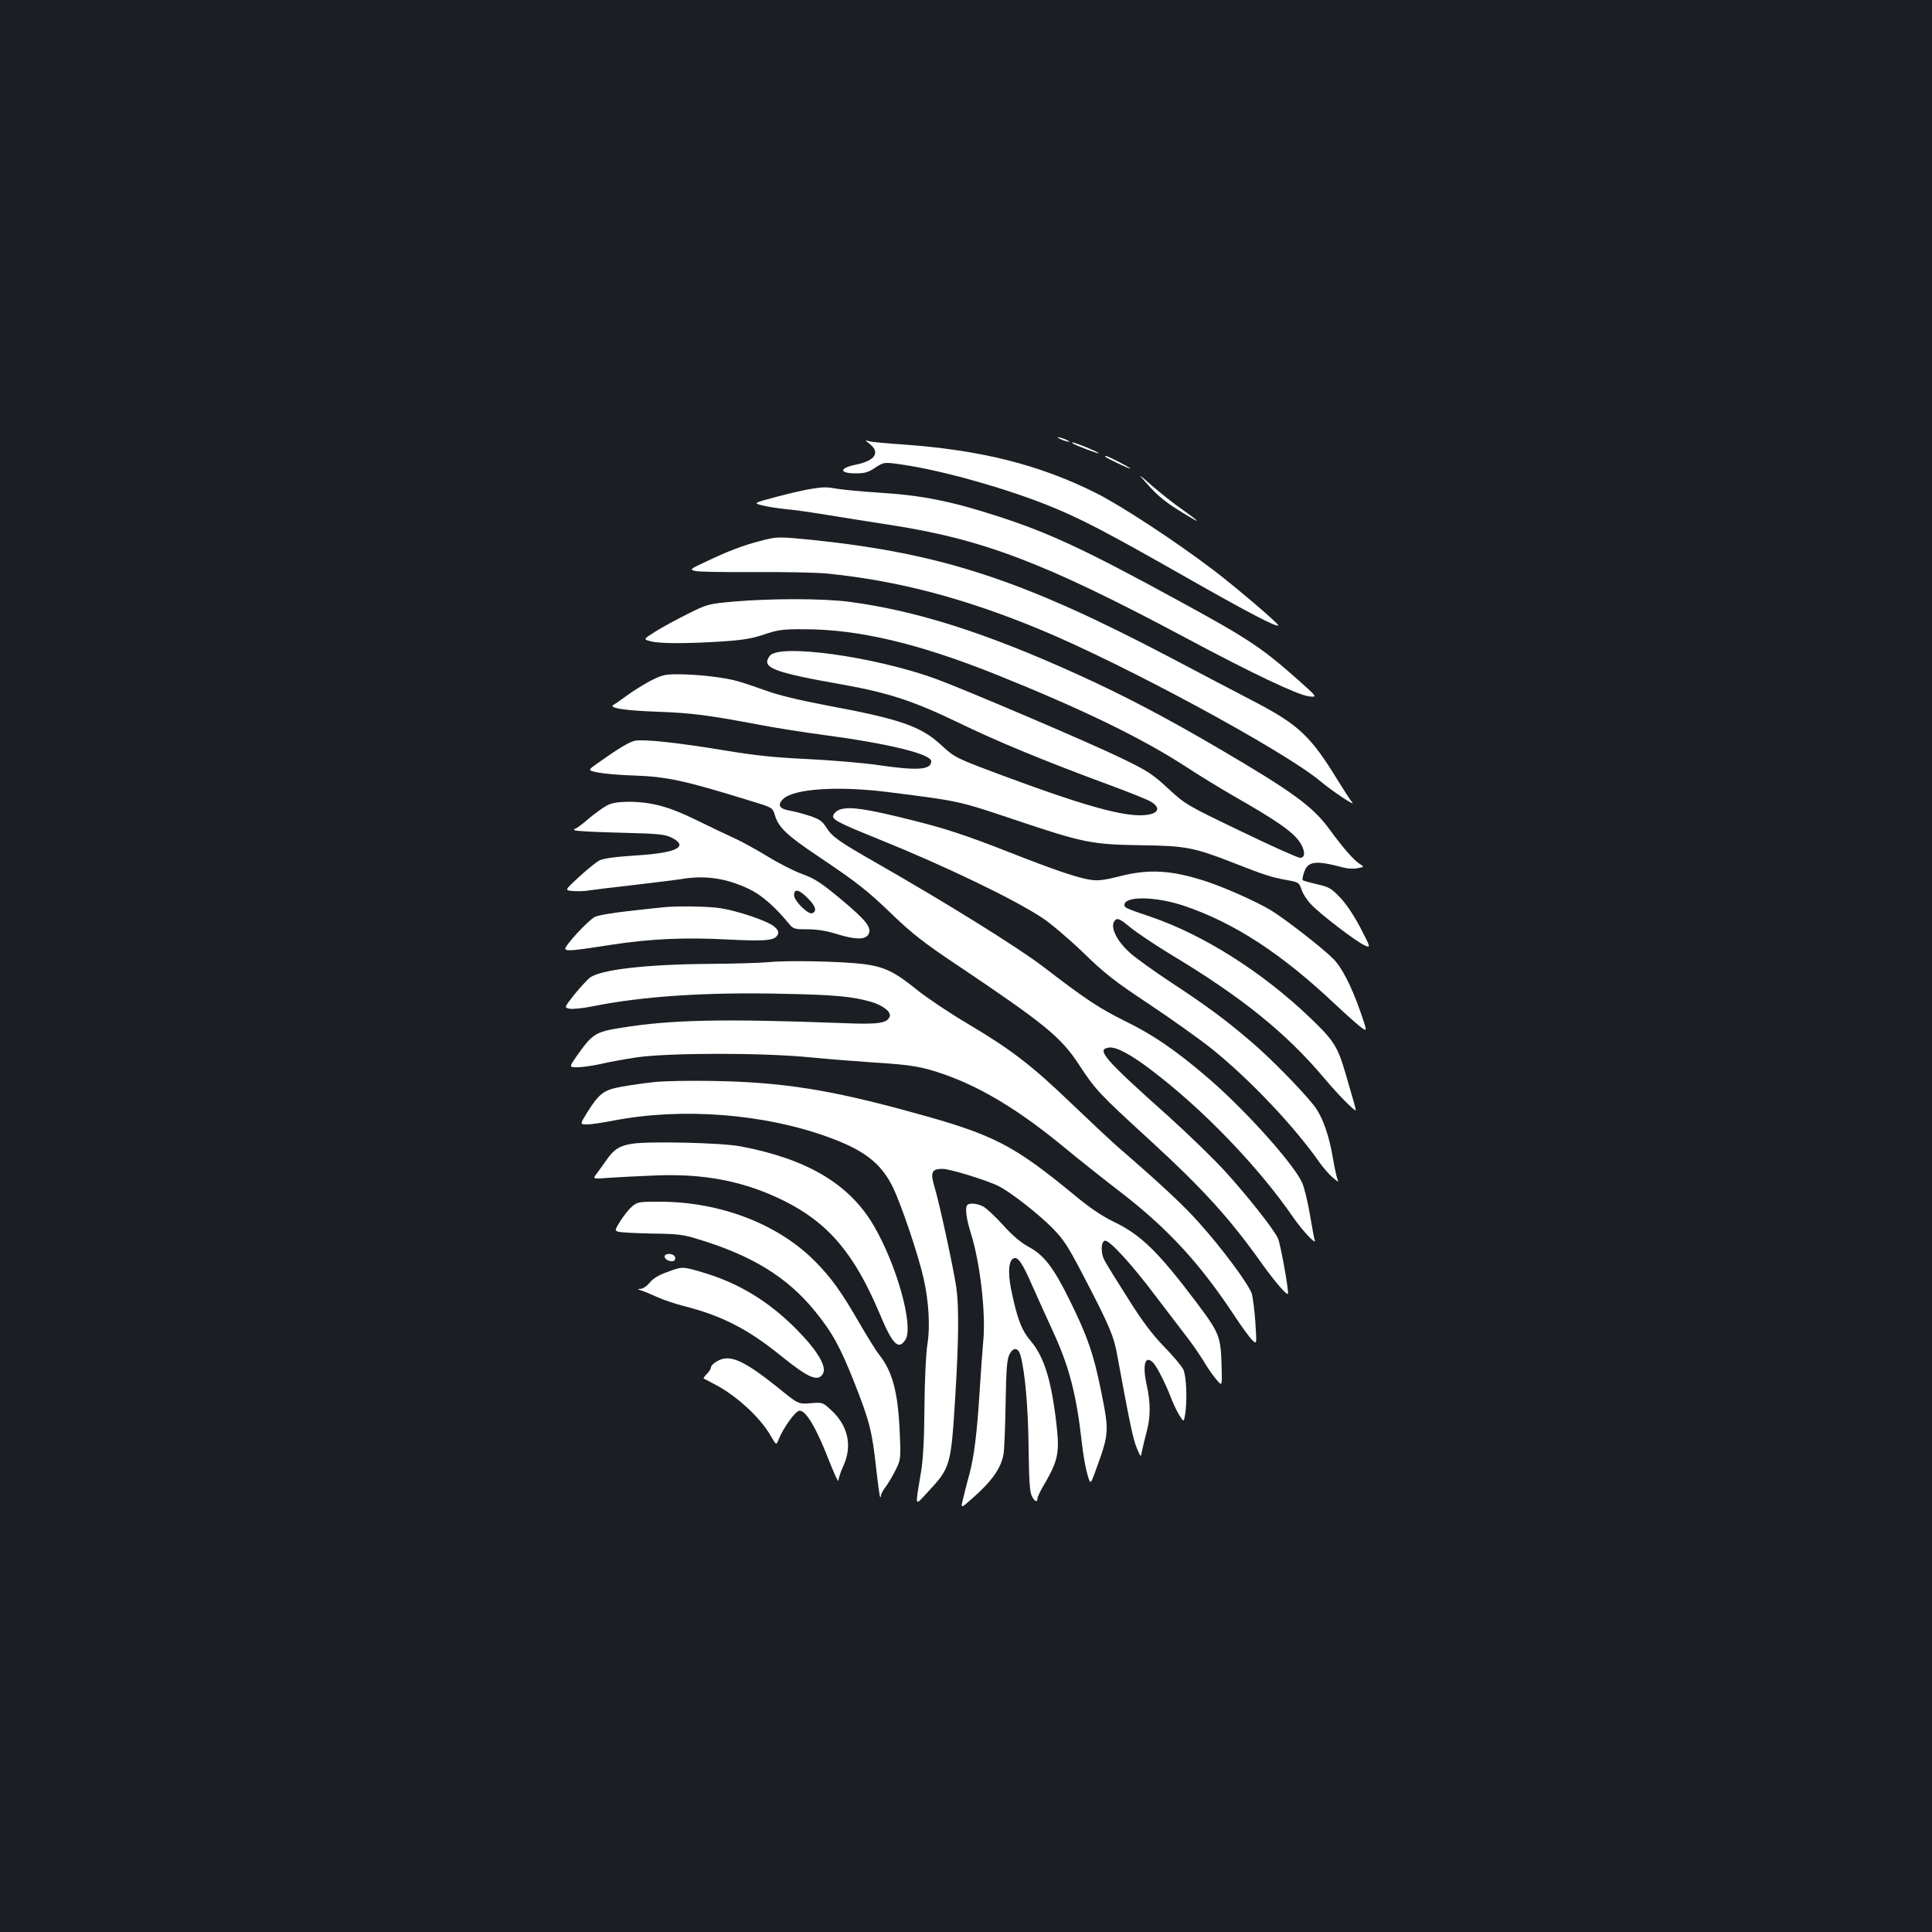 <?xml version="1.0" standalone="no"?>
<!DOCTYPE svg PUBLIC "-//W3C//DTD SVG 20010904//EN"
 "http://www.w3.org/TR/2001/REC-SVG-20010904/DTD/svg10.dtd">
<svg version="1.0" xmlns="http://www.w3.org/2000/svg"
 width="1000pt" height="1000pt" viewBox="0 0 1000 1000"
 preserveAspectRatio="xMidYMid meet">
<rect width="100%" height="100%" fill="#1b1f23"/>
<g transform="translate(0,1000) scale(0.1,-0.1)"
fill="#ffffff" stroke="none">
<path d="M5480 7732 c8 -5 26 -13 40 -16 17 -5 20 -4 10 2 -8 5 -26 13 -40 16
-17 5 -20 4 -10 -2z"/>
<path d="M4503 7701 c54 -44 26 -86 -73 -106 -87 -18 -88 -45 -1 -45 47 0 66
5 102 30 45 29 45 29 147 14 200 -30 512 -117 737 -206 167 -66 304 -137 710
-368 338 -192 481 -267 491 -257 6 6 -218 197 -335 286 -193 147 -481 336
-610 400 -294 147 -599 223 -1006 251 -77 5 -151 12 -165 16 -25 7 -25 7 3
-15z"/>
<path d="M5551 7706 c8 -8 133 -56 136 -52 2 2 -26 15 -62 30 -62 25 -84 31
-74 22z"/>
<path d="M5721 7636 c10 -9 129 -66 129 -61 0 5 -116 65 -126 65 -4 0 -5 -2
-3 -4z"/>
<path d="M5929 7505 c69 -79 110 -111 236 -185 54 -32 34 -14 -50 46 -38 26
-106 80 -150 118 -74 65 -77 66 -36 21z"/>
<path d="M4195 7469 c-27 -4 -106 -22 -174 -40 -123 -33 -123 -33 -75 -45 27
-7 81 -15 119 -19 39 -3 135 -17 215 -30 80 -13 222 -36 315 -50 492 -75 810
-196 1545 -588 346 -185 575 -293 633 -301 48 -6 48 -6 -60 90 -184 163 -257
211 -615 406 -481 263 -666 349 -928 434 -241 79 -401 111 -620 124 -91 6
-187 15 -215 20 -59 10 -73 10 -140 -1z"/>
<path d="M3935 7200 c-87 -22 -175 -56 -283 -108 -80 -37 -83 -40 -55 -47 15
-5 152 -7 303 -6 151 1 325 -2 385 -8 363 -37 706 -127 1095 -288 440 -182
1266 -629 1455 -787 62 -52 185 -134 164 -109 -9 10 -42 61 -74 113 -139 227
-201 287 -426 405 -96 50 -297 155 -446 234 -762 400 -1178 536 -1845 606
-181 18 -186 18 -273 -5z"/>
<path d="M3794 6886 c-128 -12 -134 -13 -235 -64 -57 -28 -132 -69 -167 -91
-63 -40 -63 -40 -25 -50 46 -13 189 -13 373 -1 104 7 154 15 215 36 71 24 95
28 210 27 280 0 595 -75 1000 -238 442 -178 746 -326 971 -472 76 -50 189
-118 249 -153 230 -131 312 -189 346 -244 26 -43 25 -76 -2 -76 -12 0 -150 62
-307 138 -281 135 -286 138 -375 220 -80 74 -106 92 -241 157 -164 80 -809
355 -964 412 -318 115 -811 183 -858 118 -45 -61 13 -84 381 -149 234 -42 365
-85 595 -196 206 -100 452 -201 785 -324 100 -37 195 -75 213 -86 60 -37 32
-70 -60 -70 -111 1 -314 59 -698 202 -258 96 -256 95 -332 165 -103 94 -212
132 -590 202 -141 27 -251 53 -315 77 -54 19 -120 42 -148 49 -65 19 -210 35
-307 35 -68 0 -83 -4 -145 -36 -37 -20 -90 -53 -118 -74 -27 -20 -58 -42 -68
-47 -33 -17 55 -31 228 -37 169 -6 258 -17 513 -65 86 -17 245 -42 352 -56
329 -44 550 -98 550 -135 0 -45 -69 -50 -275 -20 -75 11 -239 25 -363 31 -173
8 -276 19 -432 45 -235 39 -416 59 -463 50 -30 -6 -88 -41 -199 -120 -46 -33
-46 -33 5 -44 29 -6 113 -14 187 -16 173 -6 265 -26 607 -132 112 -34 112 -34
124 -74 19 -63 61 -103 222 -211 211 -142 255 -177 392 -309 95 -91 161 -143
320 -249 462 -310 546 -378 640 -522 85 -130 106 -152 365 -389 281 -258 416
-407 584 -644 64 -89 126 -161 132 -153 7 9 -39 264 -52 289 -27 53 -154 214
-271 343 -60 66 -192 194 -293 285 -338 302 -380 350 -308 358 36 4 111 -36
215 -115 269 -203 557 -503 736 -763 47 -69 124 -150 112 -119 -3 8 -14 67
-25 133 -11 65 -29 139 -40 164 -45 100 -306 390 -503 556 -158 134 -271 211
-412 280 -135 67 -201 110 -429 285 -130 99 -500 329 -866 538 -194 111 -223
132 -255 183 -20 31 -35 41 -87 58 -35 11 -79 23 -99 26 -55 9 -67 29 -36 60
53 53 280 69 537 37 374 -47 368 -45 665 -145 355 -119 394 -127 654 -131 227
-3 270 -11 475 -91 157 -62 199 -75 270 -88 68 -12 70 -13 83 -51 7 -22 30
-57 51 -78 50 -52 228 -188 273 -209 35 -16 35 -16 -20 91 -35 66 -75 125
-106 157 -44 46 -58 54 -118 67 -38 9 -71 18 -74 21 -3 2 0 21 7 41 19 58 60
63 202 25 21 -6 54 -8 74 -4 36 7 36 7 11 23 -31 20 -86 83 -156 179 -86 118
-191 194 -571 417 -280 164 -492 275 -732 384 -478 217 -836 330 -1181 376
-138 18 -408 18 -603 1z"/>
<path d="M3140 5830 c-19 -10 -62 -41 -95 -69 -32 -28 -63 -51 -69 -51 -5 0
-6 -3 -2 -7 4 -5 110 -10 234 -13 199 -5 232 -8 267 -25 94 -47 28 -80 -186
-93 -107 -7 -165 -15 -187 -26 -17 -9 -64 -47 -105 -85 -75 -69 -75 -69 -33
-73 22 -2 63 -1 91 4 27 4 132 17 232 28 100 12 208 25 240 30 124 21 234 4
351 -52 62 -29 132 -90 203 -176 25 -31 30 -32 99 -32 49 0 99 -8 156 -26 92
-28 141 -28 158 -2 21 34 -7 71 -137 180 -108 90 -139 110 -205 134 -42 15
-124 57 -182 93 -58 35 -134 77 -170 93 -36 16 -123 58 -195 93 -144 71 -234
95 -357 95 -52 -1 -83 -6 -108 -20z m1041 -479 c41 -41 49 -68 23 -78 -21 -8
-94 64 -94 94 0 35 27 29 71 -16z"/>
<path d="M4351 5811 c-13 -3 -29 -15 -35 -25 -16 -26 6 -38 238 -132 336 -136
691 -306 841 -405 43 -28 138 -109 211 -179 113 -110 163 -149 341 -267 114
-76 262 -181 328 -234 195 -157 427 -402 557 -589 18 -25 47 -58 65 -74 32
-27 33 -27 24 -5 -4 13 -14 58 -21 99 -20 124 -56 224 -100 279 -65 82 -227
247 -325 330 -127 109 -225 182 -412 305 -90 59 -185 128 -213 153 -76 68
-109 144 -76 172 12 10 27 2 79 -41 36 -29 132 -93 213 -142 361 -217 591
-403 786 -634 70 -84 159 -174 165 -169 2 3 -5 29 -53 192 -40 138 -61 171
-184 288 -245 235 -553 430 -825 522 -127 43 -135 47 -135 61 0 47 163 45 310
-5 260 -88 505 -248 785 -513 61 -57 122 -111 136 -120 25 -16 25 -16 -8 81
-49 140 -99 237 -145 281 -61 60 -251 207 -321 249 -72 44 -244 120 -337 150
-179 58 -296 64 -446 25 -75 -19 -111 -24 -148 -18 -61 8 -190 51 -425 144
-225 88 -326 121 -501 165 -233 58 -317 71 -369 56z"/>
<path d="M3425 5303 c-16 -1 -95 -10 -175 -19 -80 -9 -157 -22 -171 -30 -36
-18 -160 -154 -153 -166 7 -12 40 -9 239 22 201 31 380 39 605 27 204 -10 244
-5 257 29 4 12 -3 25 -22 40 -35 28 -186 79 -275 93 -61 10 -237 13 -305 4z"/>
<path d="M3980 5020 c-41 -4 -177 -8 -301 -9 -336 -2 -575 -30 -628 -73 -15
-13 -51 -52 -80 -88 -51 -65 -51 -65 -23 -71 16 -3 69 2 118 12 254 52 594 75
994 65 259 -5 353 -14 447 -41 63 -18 107 -53 98 -77 -13 -34 -58 -41 -233
-34 -633 24 -901 18 -1158 -24 -132 -21 -148 -31 -228 -145 -42 -60 -42 -60 9
-59 27 1 79 9 115 17 36 9 119 24 185 34 163 24 654 25 900 0 94 -9 244 -21
335 -27 191 -12 243 -21 360 -62 195 -69 390 -188 620 -378 74 -61 207 -167
296 -235 241 -187 403 -363 580 -630 40 -61 83 -120 96 -132 23 -22 23 -22 16
89 -4 61 -13 128 -18 149 -13 47 -152 235 -278 375 -80 89 -197 198 -412 384
-41 36 -151 139 -245 229 -205 197 -312 279 -536 412 -93 55 -211 134 -262
175 -117 95 -170 120 -277 134 -112 14 -395 20 -490 10z"/>
<path d="M3385 4399 c-49 -5 -126 -16 -169 -24 -92 -17 -114 -34 -176 -132
-39 -63 -39 -63 -2 -63 20 0 82 9 138 20 352 68 777 36 1109 -85 186 -67 273
-134 334 -255 45 -91 133 -351 162 -479 27 -121 34 -251 19 -341 -7 -42 -14
-183 -15 -320 -1 -165 -7 -276 -18 -340 -31 -187 -34 -177 33 -105 121 130
122 135 145 505 17 283 19 456 5 555 -14 97 -87 435 -112 518 -24 79 -16 97
40 97 39 0 234 -60 292 -90 63 -32 202 -141 275 -214 62 -63 82 -94 172 -267
127 -245 149 -296 167 -400 63 -343 81 -430 100 -474 21 -50 21 -50 27 -15 4
19 14 62 23 95 22 80 22 154 1 248 -24 108 -6 159 37 110 20 -23 69 -122 93
-188 11 -27 29 -65 41 -83 21 -33 21 -33 28 5 12 75 7 203 -10 236 -9 18 -53
70 -99 117 -60 62 -112 130 -187 250 -58 91 -113 180 -122 198 -19 37 -18 93
2 100 22 7 137 -118 267 -291 66 -87 142 -186 168 -220 26 -34 61 -86 78 -114
17 -29 45 -70 63 -91 32 -39 32 -39 29 62 -4 159 -10 175 -132 337 -196 260
-286 348 -426 415 -60 29 -124 72 -195 131 -325 268 -424 320 -850 436 -424
117 -672 156 -1030 162 -118 2 -255 0 -305 -6z"/>
<path d="M3272 4080 c-64 -10 -94 -28 -132 -83 -16 -23 -39 -55 -51 -71 -23
-29 -23 -29 67 -22 49 3 157 9 239 12 252 10 457 -30 660 -130 231 -114 366
-273 497 -583 68 -163 98 -193 134 -138 45 68 -44 387 -164 592 -126 215 -345
345 -692 410 -96 18 -471 27 -558 13z"/>
<path d="M3271 3755 c-16 -14 -43 -48 -60 -75 -30 -48 -30 -49 -9 -56 12 -3
89 -7 172 -9 131 -1 163 -5 239 -29 279 -84 462 -197 603 -370 91 -111 133
-187 208 -377 77 -196 90 -247 111 -439 9 -80 18 -147 21 -149 2 -2 4 2 4 9 0
7 11 27 24 44 13 17 36 56 51 86 27 54 28 56 22 195 -9 210 -37 316 -108 405
-15 19 -61 93 -102 164 -92 159 -143 231 -227 316 -191 194 -492 310 -806 310
-106 0 -114 -1 -143 -25z"/>
<path d="M5007 3763 c-13 -13 -6 -69 18 -146 48 -151 79 -418 64 -562 -4 -44
-12 -156 -18 -250 -14 -225 -29 -342 -53 -434 -12 -42 -26 -100 -33 -128 -13
-52 -13 -52 45 -1 103 90 151 158 164 230 4 21 9 138 11 262 3 182 7 230 20
256 20 38 45 36 57 -5 24 -87 40 -277 42 -480 2 -162 6 -227 16 -247 14 -30
30 -37 30 -14 0 8 17 44 39 80 66 113 75 159 61 288 -26 237 -64 364 -135 447
-48 56 -71 118 -102 270 -17 87 -12 148 14 158 22 9 45 -25 94 -137 23 -52 70
-156 104 -230 89 -191 126 -334 155 -590 6 -58 19 -130 28 -160 16 -55 16 -55
40 10 74 203 74 206 31 421 -38 189 -71 284 -160 464 -85 174 -136 240 -216
282 -40 22 -83 58 -132 113 -40 44 -86 87 -102 95 -29 16 -71 20 -82 8z"/>
<path d="M3440 3496 c0 -16 34 -31 49 -21 6 3 8 12 4 20 -7 19 -53 20 -53 1z"/>
<path d="M3451 3415 c-42 -15 -73 -34 -88 -54 -14 -17 -34 -31 -46 -32 -20 -1
-20 -1 3 -9 14 -4 50 -19 80 -33 30 -14 93 -35 139 -47 198 -50 334 -120 506
-260 140 -113 191 -135 215 -89 20 37 -31 121 -139 230 -145 146 -301 240
-490 295 -100 29 -100 29 -180 -1z"/>
<path d="M3708 2952 c-16 -9 -28 -22 -28 -29 0 -7 -9 -22 -21 -34 -11 -11 -19
-22 -17 -24 2 -1 26 -14 53 -28 113 -57 239 -172 295 -270 28 -48 28 -48 39
-20 24 60 86 148 108 151 32 5 86 -84 150 -248 29 -74 52 -125 53 -113 0 11
11 45 25 75 48 104 25 211 -66 292 -41 38 -43 38 -104 33 -63 -5 -63 -5 -166
79 -184 147 -255 178 -321 136z"/>
</g>
</svg>
